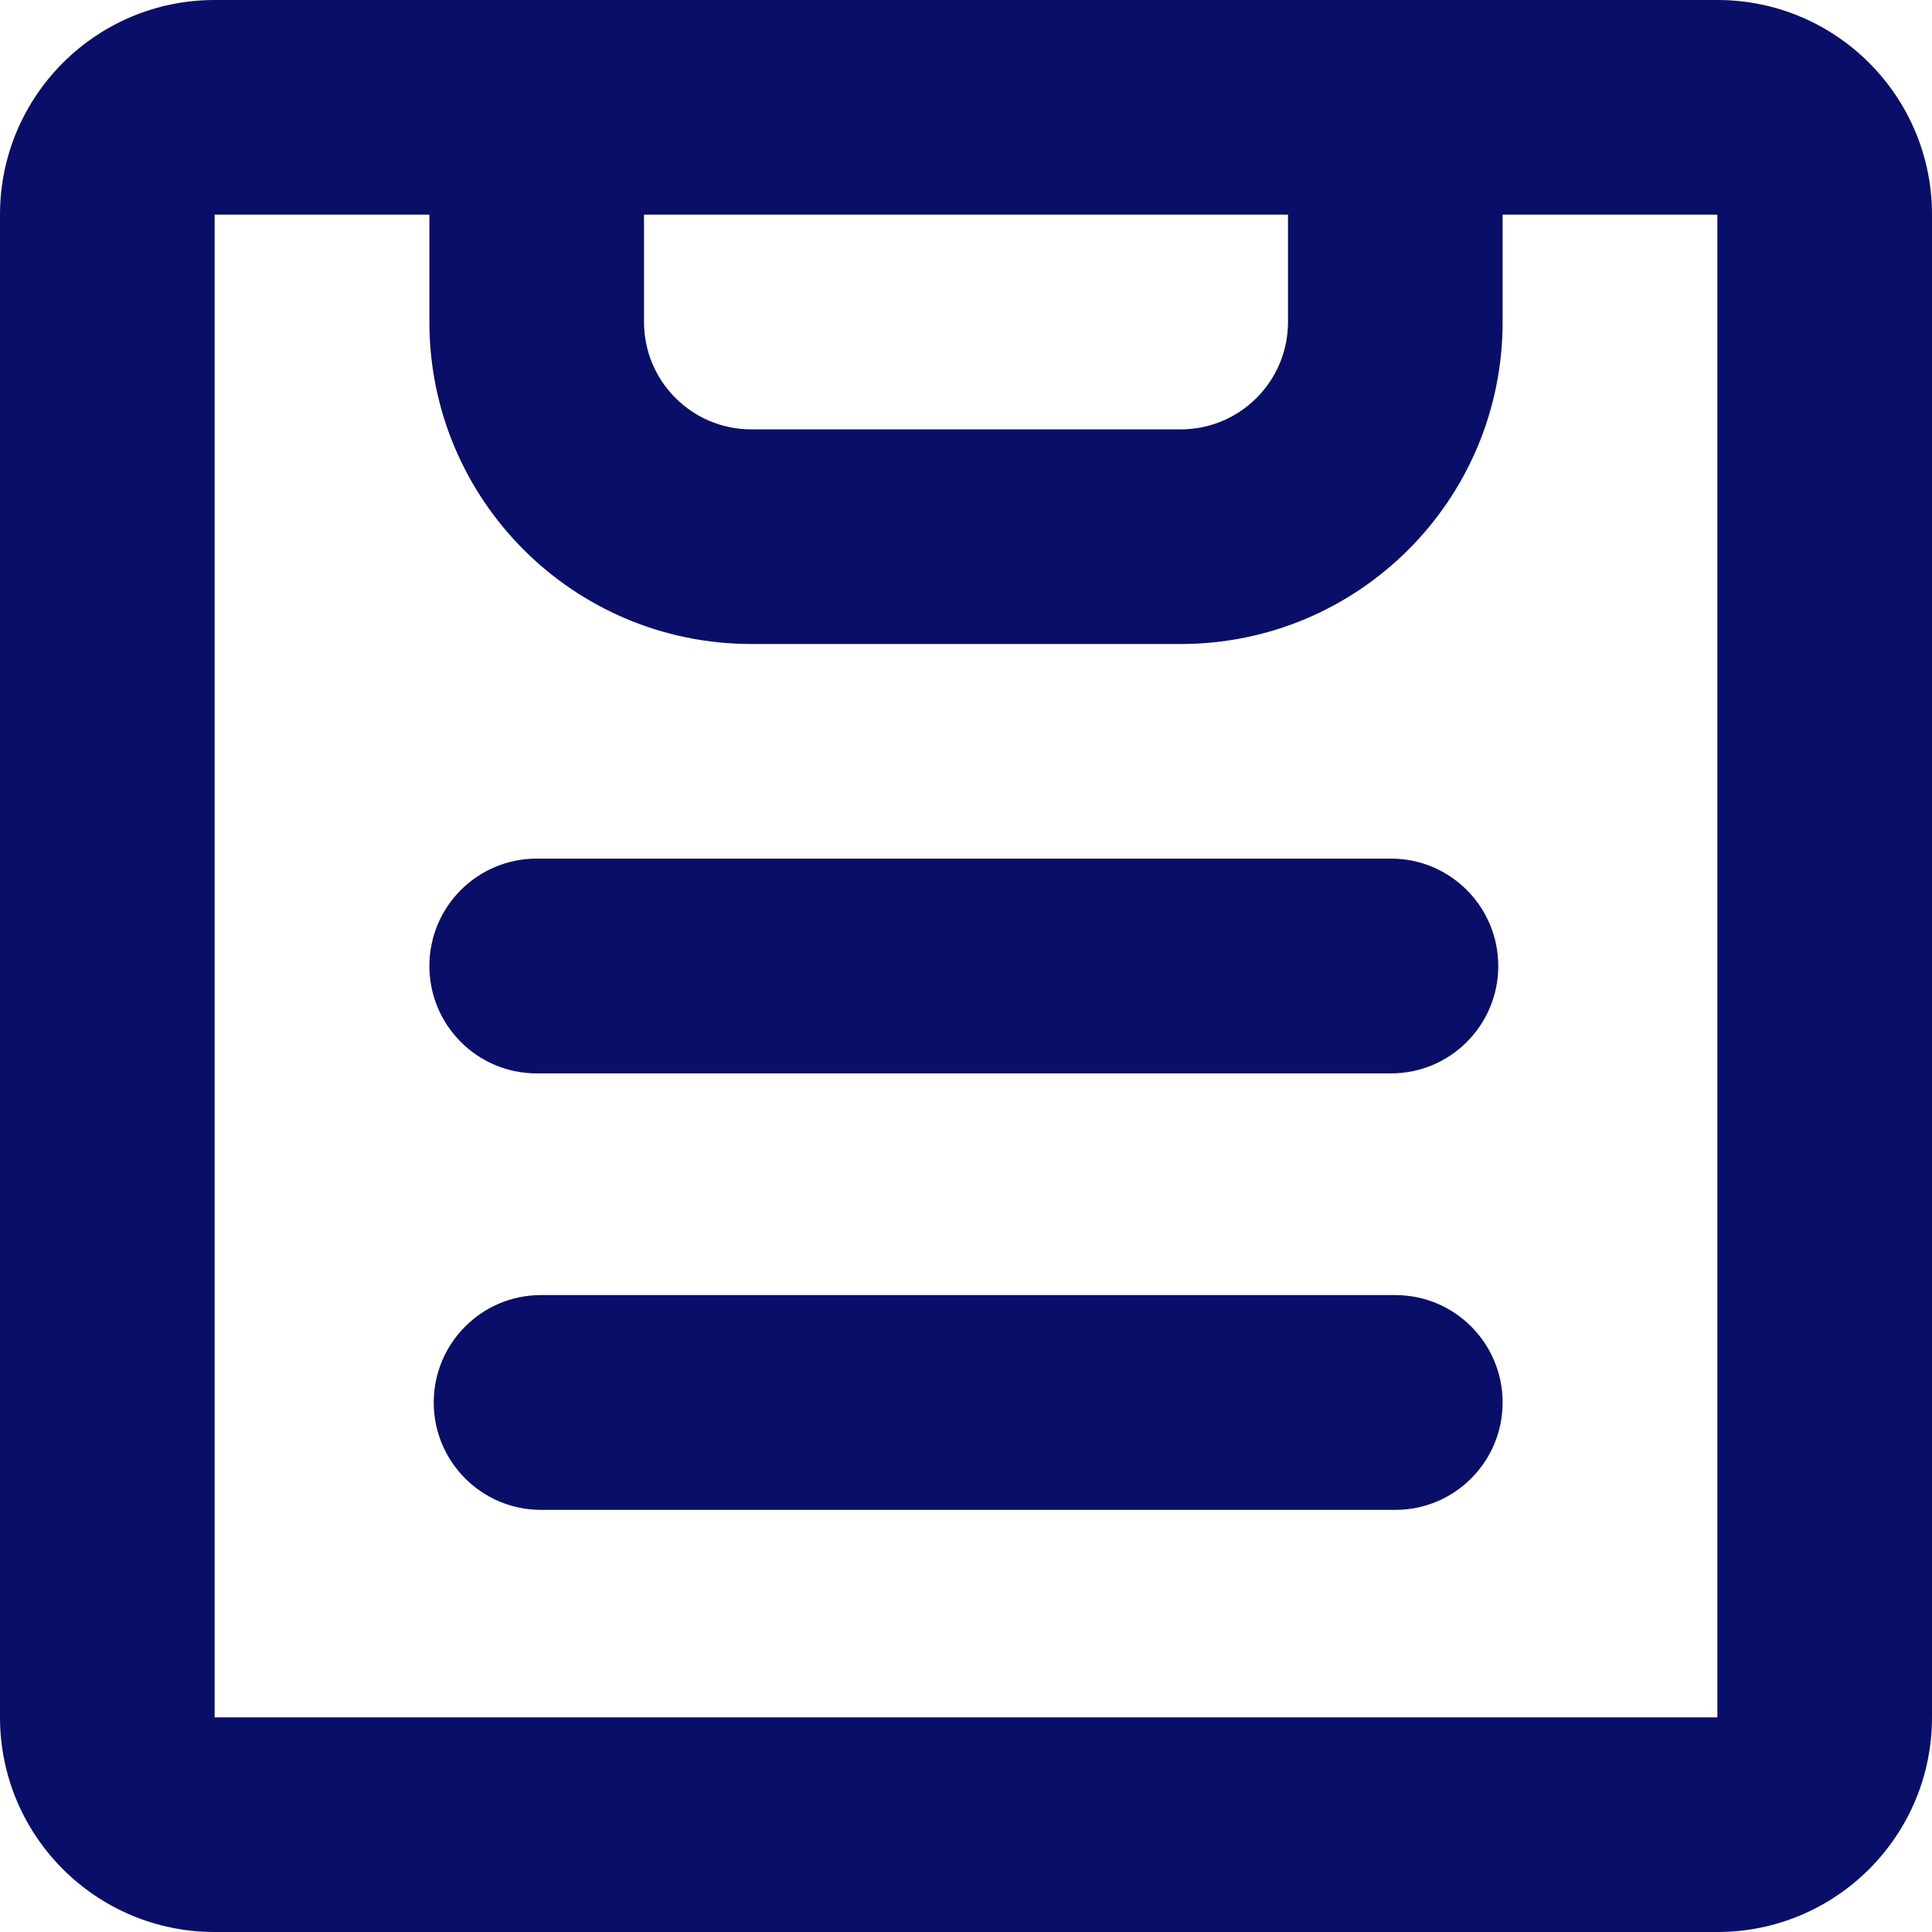 <svg width="12" height="12" viewBox="0 0 12 12" fill="none" xmlns="http://www.w3.org/2000/svg">
<path d="M3.333 5.333C2.965 5.333 2.667 5.632 2.667 6C2.667 6.368 2.965 6.667 3.333 6.667H8.64C9.008 6.667 9.306 6.368 9.306 6C9.306 5.632 9.008 5.333 8.64 5.333H3.333Z" fill="#090F69"/>
<path d="M3.36 8.044C2.992 8.044 2.694 8.343 2.694 8.711C2.694 9.079 2.992 9.378 3.36 9.378H8.667C9.035 9.378 9.333 9.079 9.333 8.711C9.333 8.343 9.035 8.044 8.667 8.044H3.36Z" fill="#090F69"/>
<path fill-rule="evenodd" clip-rule="evenodd" d="M1.333 0C0.597 0 0 0.597 0 1.333V10.667C0 11.403 0.597 12 1.333 12H10.667C11.403 12 12 11.403 12 10.667V1.333C12 0.597 11.403 0 10.667 0H1.333ZM2.667 1.333H1.333L1.333 10.667H10.667V1.333H9.333V2C9.333 3.105 8.438 4 7.333 4H4.667C3.562 4 2.667 3.105 2.667 2V1.333ZM4 1.333V2C4 2.368 4.298 2.667 4.667 2.667H7.333C7.702 2.667 8 2.368 8 2V1.333H4Z" fill="#090F69"/>
</svg>
